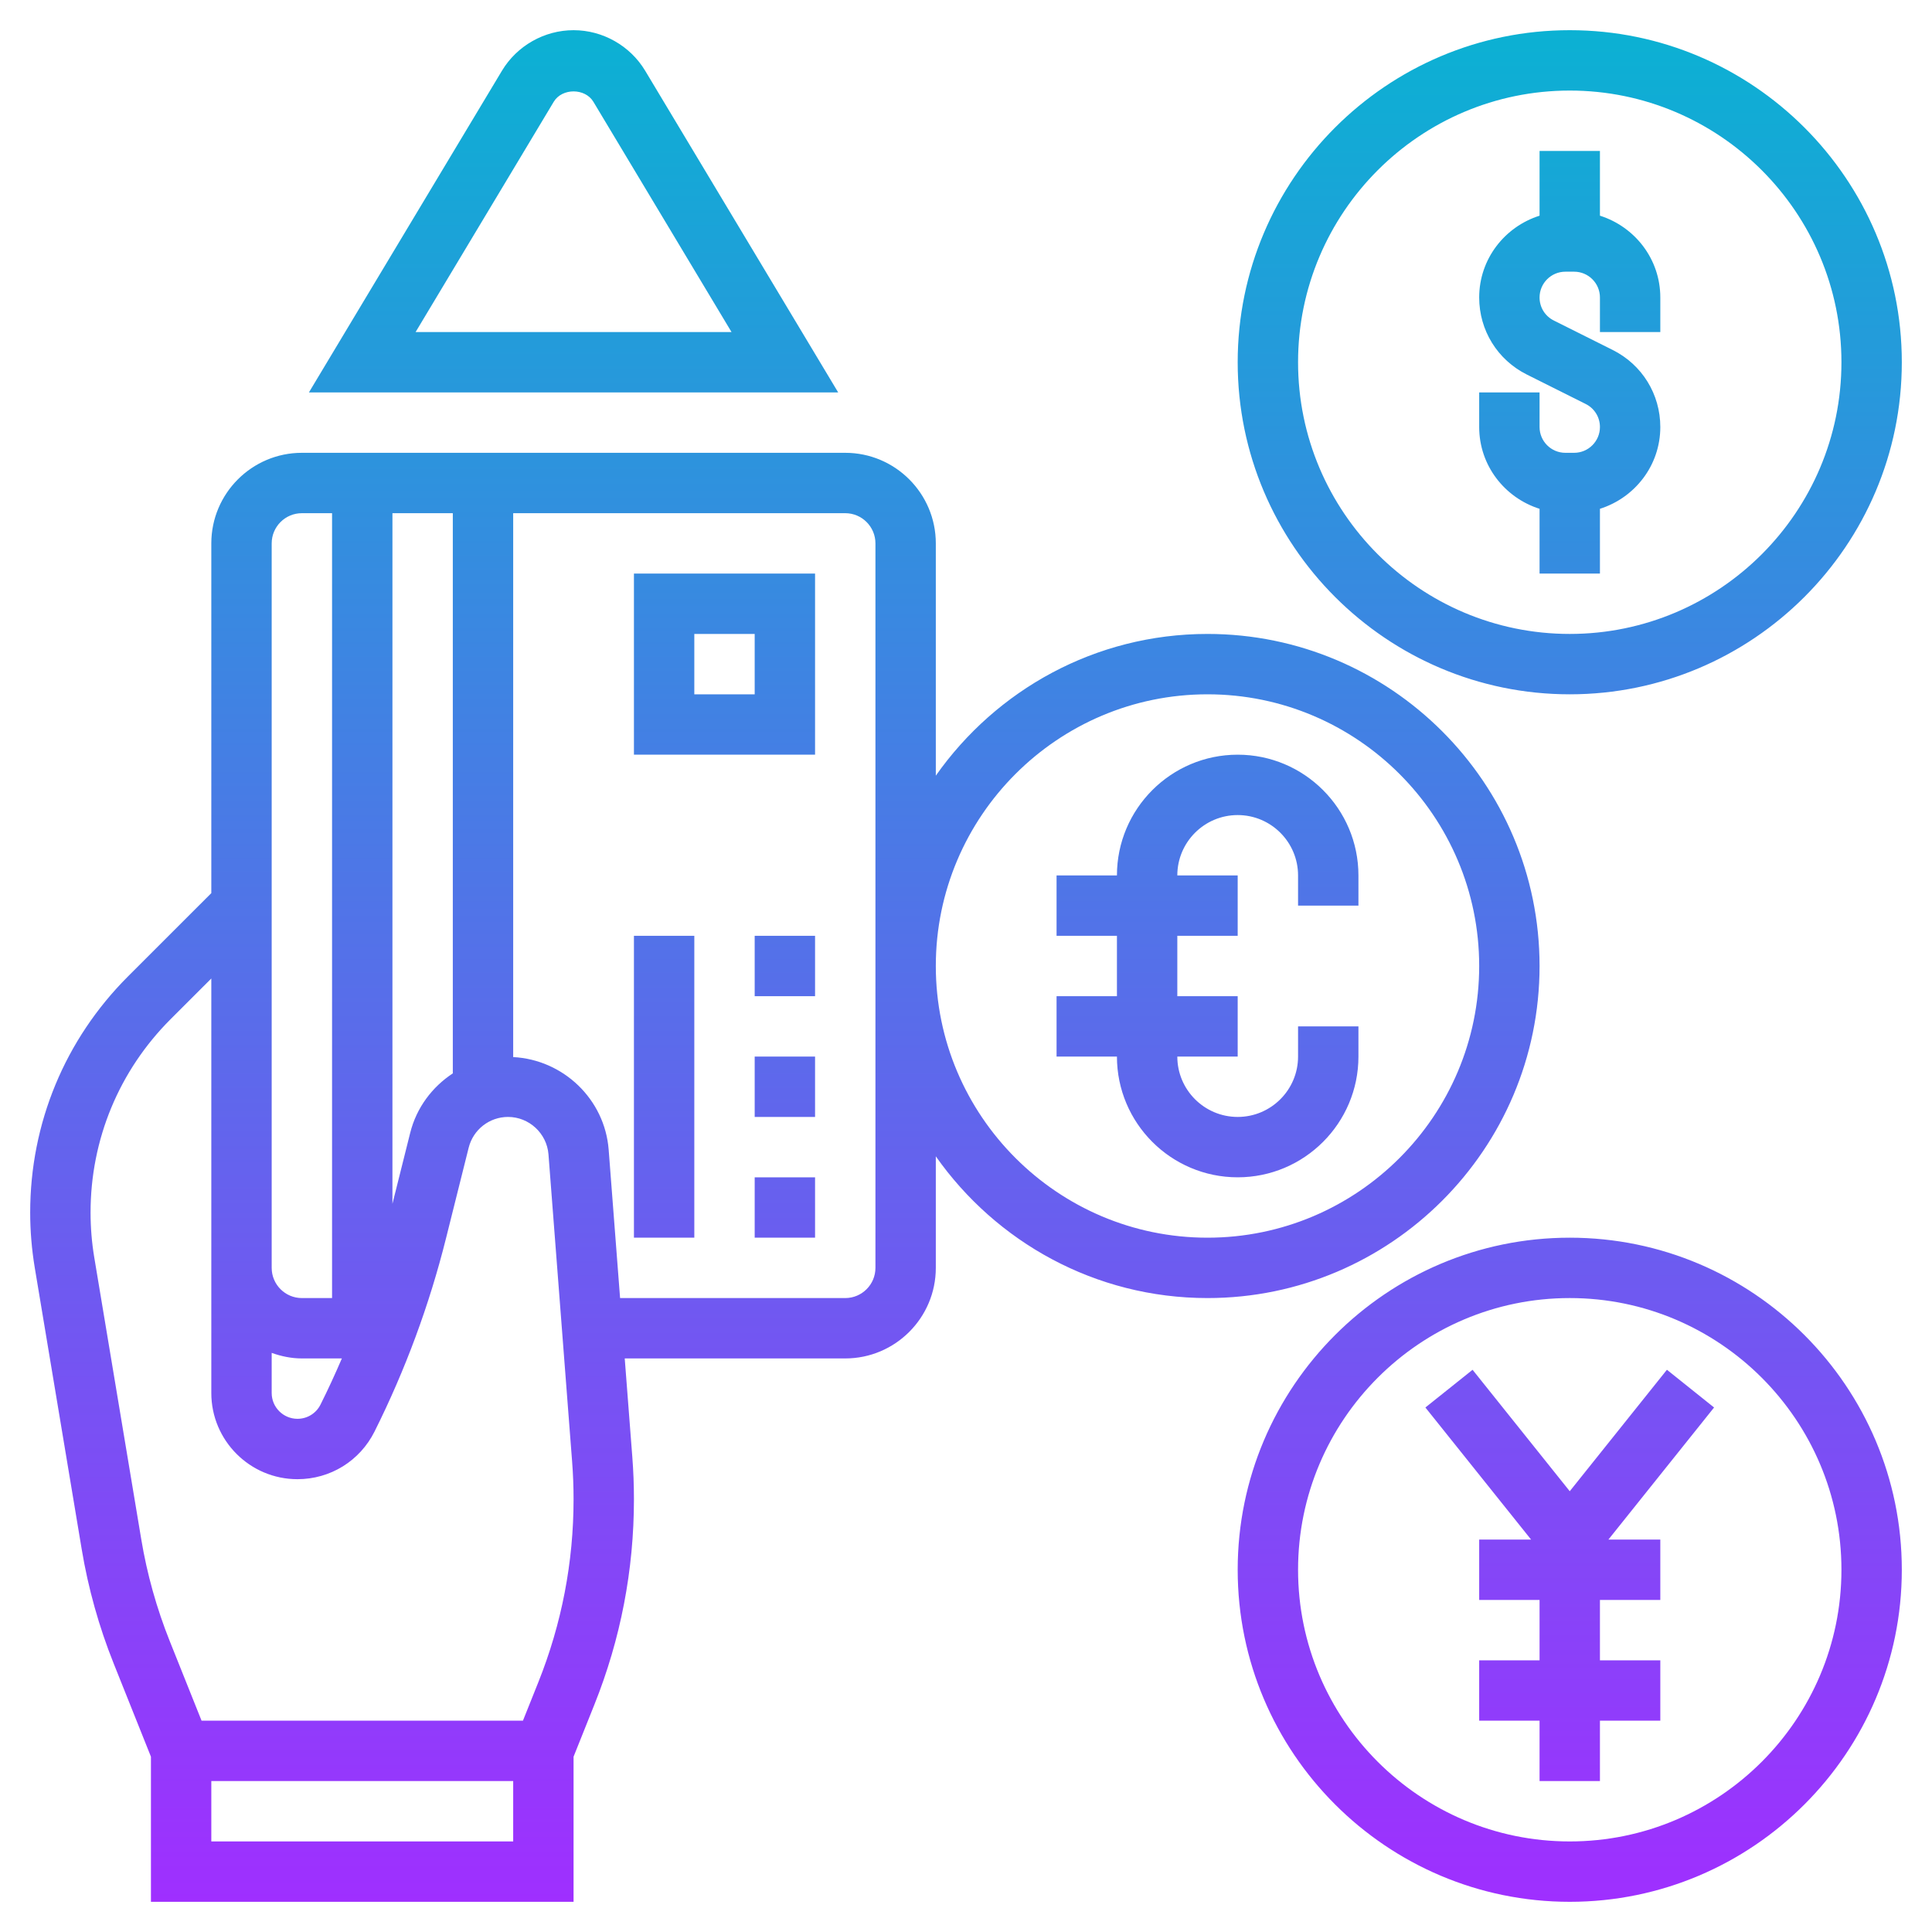 <svg id="Layer_5" enable-background="new 0 0 64 64" height="512" viewBox="0 0 64 64" width="512" xmlns="http://www.w3.org/2000/svg" xmlns:xlink="http://www.w3.org/1999/xlink"><linearGradient id="SVGID_1_" gradientUnits="userSpaceOnUse" x1="32" x2="32" y1="63" y2="1"><stop offset="0" stop-color="#9f2fff"/><stop offset="1" stop-color="#0bb1d3"/></linearGradient><path d="m21.372 2.343c-.497-.828-1.406-1.343-2.372-1.343s-1.875.515-2.372 1.343l-6.395 10.657h17.533zm-3.029 1.029c.275-.459 1.039-.459 1.314 0l4.576 7.628h-10.466zm36.657 6.482v1.146h-2v-1.146c0-.471-.384-.854-.854-.854h-.291c-.471 0-.855.383-.855.854 0 .326.181.619.473.764l1.949.975c.974.487 1.578 1.465 1.578 2.553 0 1.274-.845 2.343-2 2.709v2.145h-2v-2.145c-1.155-.366-2-1.435-2-2.709v-1.146h2v1.146c0 .471.384.854.854.854h.291c.471 0 .855-.383.855-.854 0-.326-.181-.619-.473-.764l-1.949-.975c-.974-.487-1.578-1.465-1.578-2.553 0-1.274.845-2.343 2-2.709v-2.145h2v2.145c1.155.366 2 1.435 2 2.709zm-3-8.854c-6.065 0-11 4.935-11 11s4.935 11 11 11 11-4.935 11-11-4.935-11-11-11zm0 20c-4.963 0-9-4.038-9-9s4.037-9 9-9 9 4.038 9 9-4.037 9-9 9zm0 20c-6.065 0-11 4.935-11 11s4.935 11 11 11 11-4.935 11-11-4.935-11-11-11zm0 20c-4.963 0-9-4.038-9-9s4.037-9 9-9 9 4.038 9 9-4.037 9-9 9zm-49.294-9.683c.215 1.293.571 2.569 1.061 3.792l1.233 3.084v4.807h14v-4.807l.69-1.726c.87-2.172 1.31-4.461 1.31-6.802 0-.469-.018-.938-.054-1.405l-.251-3.26h7.305c1.654 0 3-1.346 3-3v-3.695c1.992 2.834 5.28 4.695 9 4.695 6.065 0 11-4.935 11-11s-4.935-11-11-11c-3.72 0-7.008 1.861-9 4.695v-7.695c0-1.654-1.346-3-3-3h-18c-1.654 0-3 1.346-3 3v11.586l-2.761 2.76c-2.089 2.089-3.239 4.866-3.239 7.821 0 .606.051 1.218.15 1.818zm14.294 9.683h-10v-2h10zm23-38c4.963 0 9 4.038 9 9s-4.037 9-9 9-9-4.038-9-9 4.037-9 9-9zm-11-5v24c0 .551-.448 1-1 1h-7.459l-.378-4.913c-.128-1.673-1.503-2.984-3.163-3.07v-18.017h11c.552 0 1 .449 1 1zm-20 26.816c.314.112.648.184 1 .184h1.325c-.222.516-.456 1.026-.707 1.527-.145.292-.438.473-.764.473-.47 0-.854-.383-.854-.854zm4-27.816h2v18.557c-.683.449-1.204 1.136-1.413 1.976l-.587 2.345zm-4 1c0-.551.448-1 1-1h1v26h-1c-.552 0-1-.449-1-1zm-3.347 15.76 1.347-1.346v9.586 4.146c0 1.574 1.28 2.854 2.854 2.854 1.087 0 2.065-.604 2.553-1.578 1.02-2.041 1.817-4.196 2.369-6.407l.75-2.998c.151-.599.687-1.017 1.304-1.017.697 0 1.285.545 1.339 1.24l.783 10.174c.032.416.048.834.048 1.251 0 2.086-.393 4.125-1.167 6.06l-.51 1.275h-10.646l-1.053-2.633c-.436-1.09-.754-2.227-.945-3.378l-1.556-9.332c-.082-.491-.123-.992-.123-1.49 0-2.42.942-4.696 2.653-6.407zm21.347-14.76h-6v6h6zm-2 4h-2v-2h2zm0 8h2v2h-2zm0 4h2v2h-2zm0 4h2v2h-2zm-2 2h-2v-10h2zm14-6h-2v-2h2v-2h-2v-2h2c0-2.206 1.794-4 4-4s4 1.794 4 4v1h-2v-1c0-1.103-.897-2-2-2s-2 .897-2 2h2v2h-2v2h2v2h-2c0 1.103.897 2 2 2s2-.897 2-2v-1h2v1c0 2.206-1.794 4-4 4s-4-1.794-4-4zm19.781 11.625-3.5 4.375h1.719v2h-2v2h2v2h-2v2h-2v-2h-2v-2h2v-2h-2v-2h1.719l-3.501-4.375 1.563-1.249 3.219 4.023 3.219-4.024z" fill="url(#SVGID_1_)"/></svg>